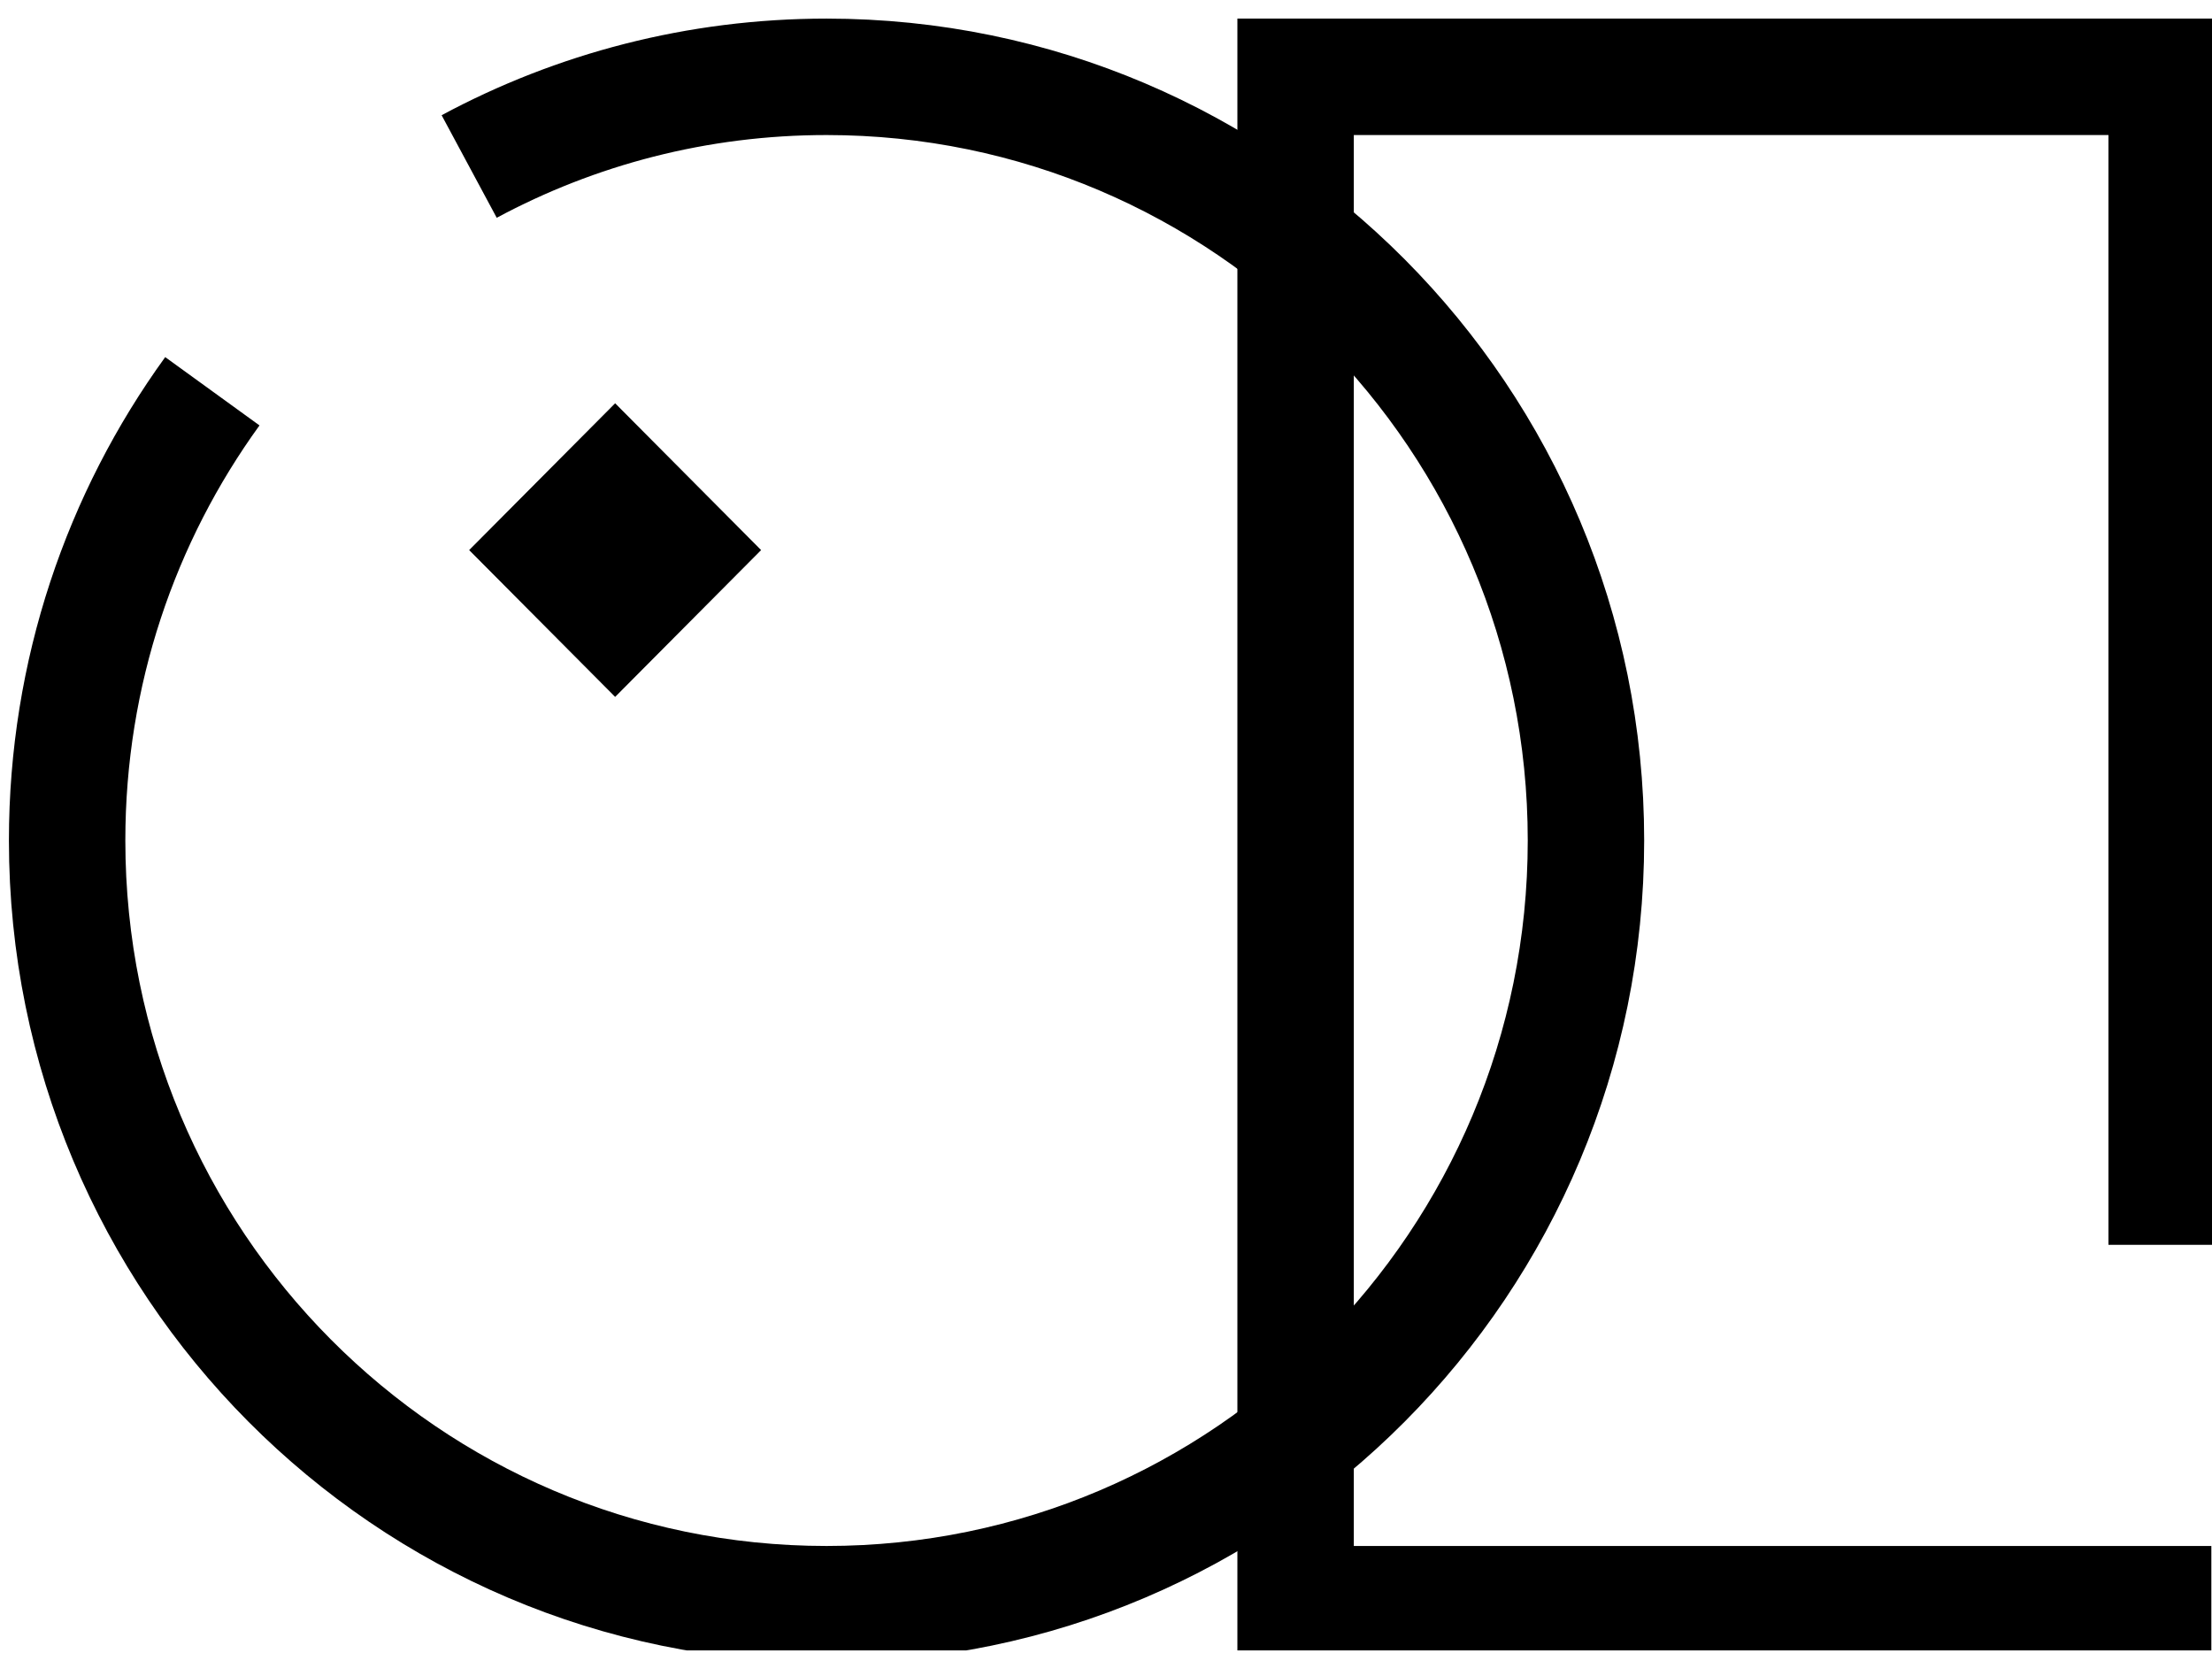 <svg width="95" height="71" viewBox="0 0 95 71" fill="none" xmlns="http://www.w3.org/2000/svg">
<g clip-path="url(#clip0_102_3503)">
<path d="M94.972 68.888H55.643V3.299H93.053V53.455" stroke="black" stroke-width="5"/>
<path d="M9.12 16.802C5.198 22.216 2.883 28.883 2.883 36.093C2.883 54.205 17.485 68.888 35.498 68.888C53.51 68.888 68.113 54.205 68.113 36.093C68.113 17.982 53.51 3.299 35.498 3.299C29.949 3.299 24.724 4.692 20.15 7.15" stroke="black" stroke-width="5"/>
<path d="M26.419 17.318L20.149 23.622L26.419 29.926L32.688 23.622L26.419 17.318Z" fill="black"/>
</g>
<defs>
<clipPath id="clip0_102_3503">
<rect width="95" height="70.873" fill="white"/>
</clipPath>
</defs>
</svg>
